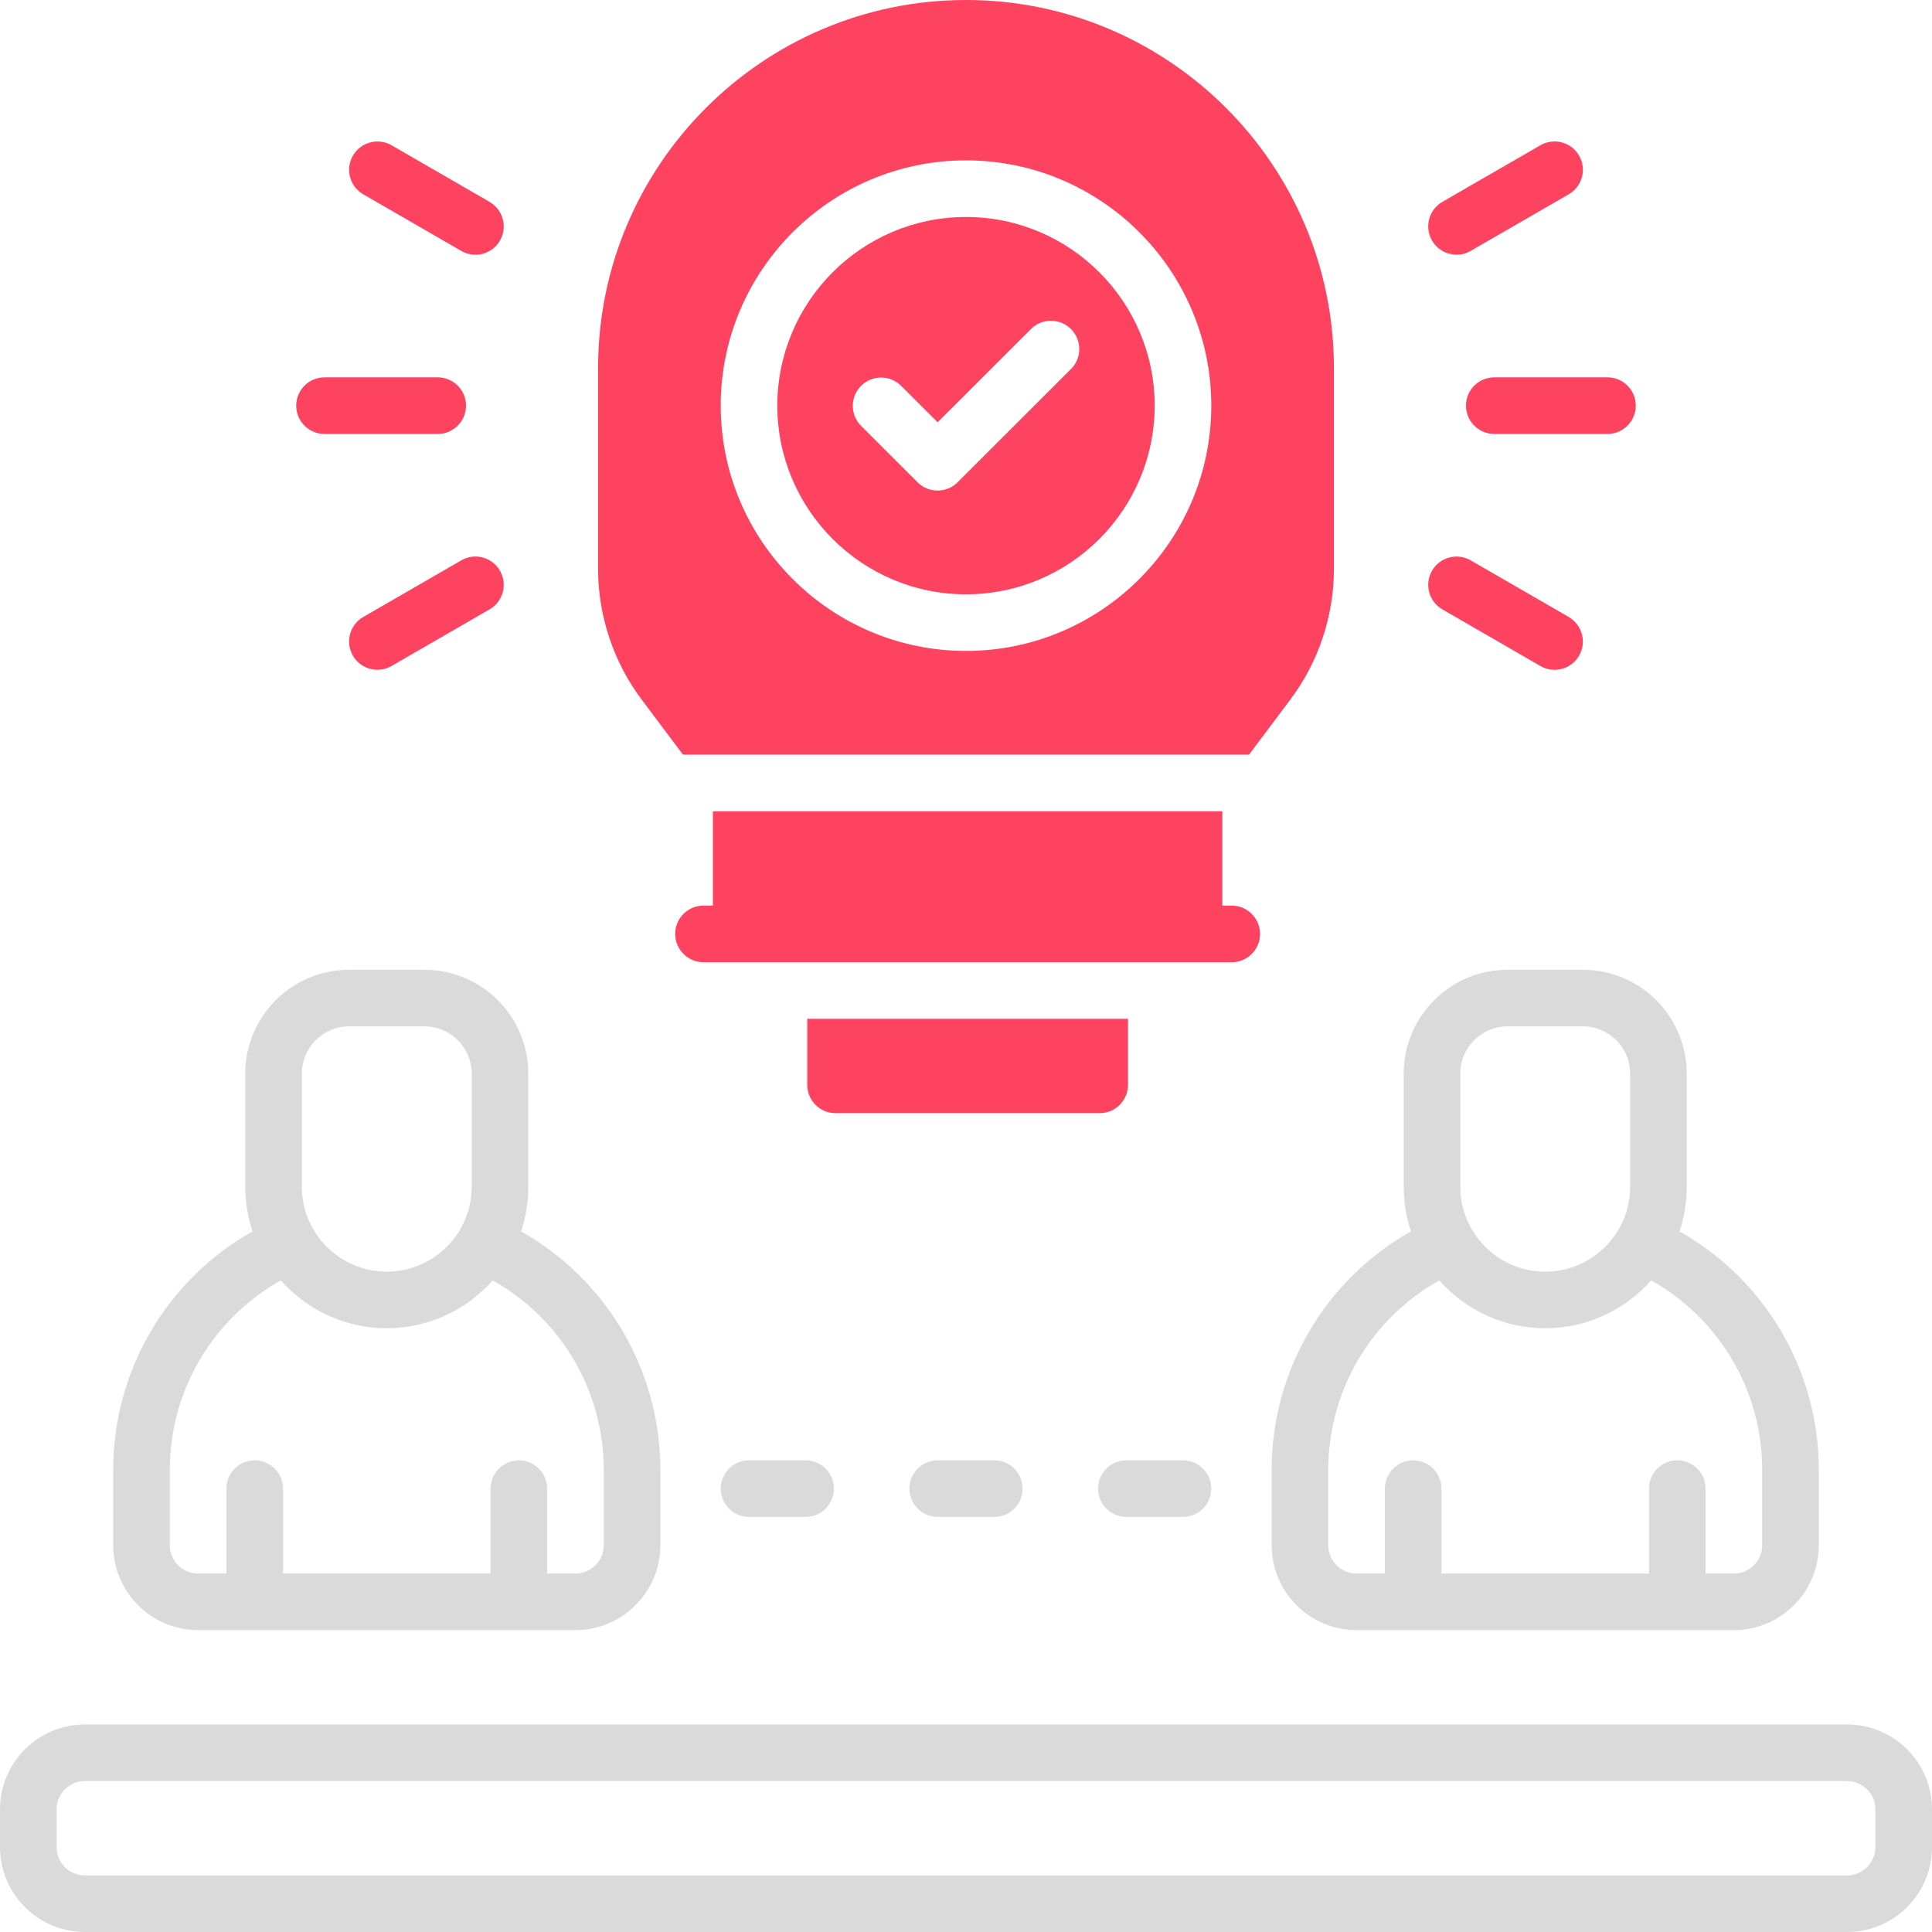<?xml version="1.0" encoding="UTF-8"?>
<svg id="OBJECT" xmlns="http://www.w3.org/2000/svg" viewBox="0 0 512 512">
  <defs>
    <style>
      .cls-1 {
        fill: #FD4360;
      }

      .cls-2 {
        fill: #dadada;
      }
    </style>
  </defs>
  <g>
    <path class="cls-2" d="M489.5,457H22.5c-12.41,0-22.5,10.09-22.5,22.5v10c0,12.41,10.09,22.5,22.5,22.5H489.5c12.41,0,22.5-10.09,22.5-22.5v-10c0-12.41-10.09-22.5-22.5-22.5Zm7.5,32.5c0,4.14-3.36,7.5-7.5,7.5H22.5c-4.14,0-7.5-3.36-7.5-7.5v-10c0-4.14,3.36-7.5,7.5-7.5H489.5c4.14,0,7.5,3.36,7.5,7.5v10Z"/>
    <path class="cls-2" d="M52.5,432h100c12.41,0,22.5-10.09,22.5-22.5v-20c0-26.38-14.27-50.42-36.92-63.17,1.24-3.72,1.92-7.7,1.92-11.83v-30c0-15.16-12.34-27.5-27.5-27.5h-20c-15.16,0-27.5,12.34-27.5,27.5v30c0,4.13,.68,8.11,1.92,11.83-22.65,12.75-36.92,36.79-36.92,63.17v20c0,12.41,10.09,22.5,22.5,22.5Zm27.5-147.5c0-6.89,5.61-12.5,12.5-12.5h20c6.89,0,12.5,5.61,12.5,12.5v30c0,12.41-10.09,22.5-22.5,22.5s-22.5-10.09-22.5-22.5v-30Zm-35,105c0-20.97,11.38-40.08,29.43-50.18,6.88,7.77,16.91,12.68,28.07,12.68s21.2-4.91,28.07-12.68c18.05,10.1,29.43,29.2,29.43,50.18v20c0,4.14-3.36,7.5-7.5,7.5h-7.5v-22.5c0-4.14-3.36-7.5-7.5-7.5s-7.5,3.36-7.5,7.5v22.5h-55v-22.5c0-4.14-3.36-7.5-7.5-7.5s-7.5,3.36-7.5,7.5v22.5h-7.5c-4.14,0-7.5-3.36-7.5-7.5v-20Z"/>
    <path class="cls-2" d="M359.5,432h100c12.41,0,22.5-10.09,22.5-22.5v-20c0-26.38-14.27-50.42-36.92-63.17,1.24-3.72,1.92-7.7,1.92-11.83v-30c0-15.16-12.34-27.5-27.5-27.5h-20c-15.16,0-27.5,12.34-27.5,27.5v30c0,4.13,.68,8.11,1.92,11.83-22.65,12.75-36.92,36.79-36.92,63.17v20c0,12.41,10.09,22.5,22.5,22.5Zm27.5-147.5c0-6.89,5.61-12.5,12.5-12.5h20c6.89,0,12.5,5.61,12.5,12.5v30c0,12.41-10.09,22.5-22.5,22.5s-22.5-10.09-22.5-22.5v-30Zm-35,105c0-20.97,11.38-40.08,29.43-50.18,6.88,7.77,16.91,12.68,28.07,12.68s21.2-4.91,28.07-12.68c18.05,10.1,29.43,29.2,29.43,50.18v20c0,4.14-3.36,7.5-7.5,7.5h-7.5v-22.5c0-4.14-3.36-7.5-7.5-7.5s-7.5,3.36-7.5,7.5v22.5h-55v-22.5c0-4.14-3.36-7.5-7.5-7.5s-7.5,3.36-7.5,7.5v22.5h-7.5c-4.14,0-7.5-3.36-7.5-7.5v-20Z"/>
    <path class="cls-2" d="M248.5,402h15c4.14,0,7.5-3.36,7.5-7.5s-3.36-7.5-7.5-7.5h-15c-4.14,0-7.5,3.36-7.5,7.5s3.36,7.5,7.5,7.5Z"/>
    <path class="cls-2" d="M198.5,402h15c4.14,0,7.5-3.36,7.5-7.5s-3.36-7.5-7.5-7.5h-15c-4.14,0-7.5,3.36-7.5,7.5s3.36,7.5,7.5,7.5Z"/>
    <path class="cls-2" d="M298.5,402h15c4.14,0,7.5-3.36,7.5-7.5s-3.36-7.5-7.5-7.5h-15c-4.14,0-7.5,3.36-7.5,7.5s3.36,7.5,7.5,7.5Z"/>
  </g>
  <g>
    <path class="cls-1" d="M326.43,240h-2.5v-25H188.93v25h-2.5c-4.14,0-7.5,3.36-7.5,7.5s3.36,7.5,7.5,7.5h140c4.14,0,7.5-3.36,7.5-7.5s-3.36-7.5-7.5-7.5Z"/>
    <path class="cls-1" d="M213.93,287.5c0,4.14,3.36,7.5,7.5,7.5h70c4.14,0,7.5-3.36,7.5-7.5v-17.5h-85v17.5Z"/>
    <path class="cls-1" d="M426,100h-30c-4.14,0-7.5,3.36-7.5,7.5s3.36,7.5,7.5,7.5h30c4.14,0,7.5-3.36,7.5-7.5s-3.36-7.5-7.5-7.5Z"/>
    <path class="cls-1" d="M386.01,67.5c1.27,0,2.56-.32,3.74-1.01l25.98-15c3.59-2.07,4.82-6.66,2.75-10.25-2.07-3.59-6.66-4.82-10.25-2.75l-25.98,15c-3.59,2.07-4.82,6.66-2.75,10.25,1.39,2.41,3.91,3.75,6.5,3.75Z"/>
    <path class="cls-1" d="M415.73,163.5l-25.98-15c-3.59-2.07-8.17-.84-10.25,2.75-2.07,3.59-.84,8.17,2.75,10.25l25.98,15c1.18,.68,2.47,1.01,3.74,1.01,2.59,0,5.11-1.35,6.5-3.75,2.07-3.59,.84-8.17-2.75-10.25Z"/>
    <path class="cls-1" d="M123.5,107.5c0-4.14-3.36-7.5-7.5-7.5h-30c-4.14,0-7.5,3.36-7.5,7.5s3.36,7.5,7.5,7.5h30c4.14,0,7.5-3.36,7.5-7.5Z"/>
    <path class="cls-1" d="M129.75,53.5l-25.98-15c-3.59-2.07-8.18-.84-10.25,2.75-2.07,3.59-.84,8.17,2.75,10.25l25.98,15c1.18,.68,2.47,1.01,3.74,1.01,2.59,0,5.11-1.35,6.5-3.75,2.07-3.59,.84-8.17-2.75-10.25Z"/>
    <path class="cls-1" d="M122.25,148.5l-25.98,15c-3.59,2.07-4.82,6.66-2.75,10.25,1.39,2.41,3.91,3.75,6.5,3.75,1.27,0,2.56-.32,3.74-1.01l25.98-15c3.59-2.07,4.82-6.66,2.75-10.25-2.07-3.59-6.66-4.82-10.25-2.75Z"/>
    <path class="cls-1" d="M256,57.5c-27.57,0-50,22.43-50,50s22.43,50,50,50,50-22.43,50-50-22.43-50-50-50Zm27.8,40.31l-30.03,30c-1.46,1.46-3.38,2.19-5.3,2.19s-3.84-.73-5.3-2.19l-14.97-14.95c-2.93-2.93-2.93-7.68,0-10.61,2.93-2.93,7.67-2.93,10.61,0l9.67,9.66,24.73-24.71c2.93-2.93,7.68-2.92,10.61,0,2.93,2.93,2.93,7.68,0,10.61Z"/>
    <path class="cls-1" d="M256,0c-53.76,0-97.5,43.74-97.5,97.5v53.33c0,12.36,4.08,24.61,11.5,34.5l11,14.67h150l11-14.67c7.42-9.89,11.5-22.14,11.5-34.5v-53.33C353.5,43.74,309.76,0,256,0Zm0,172.5c-35.84,0-65-29.16-65-65s29.16-65,65-65,65,29.16,65,65-29.16,65-65,65Z"/>
  </g>
</svg>